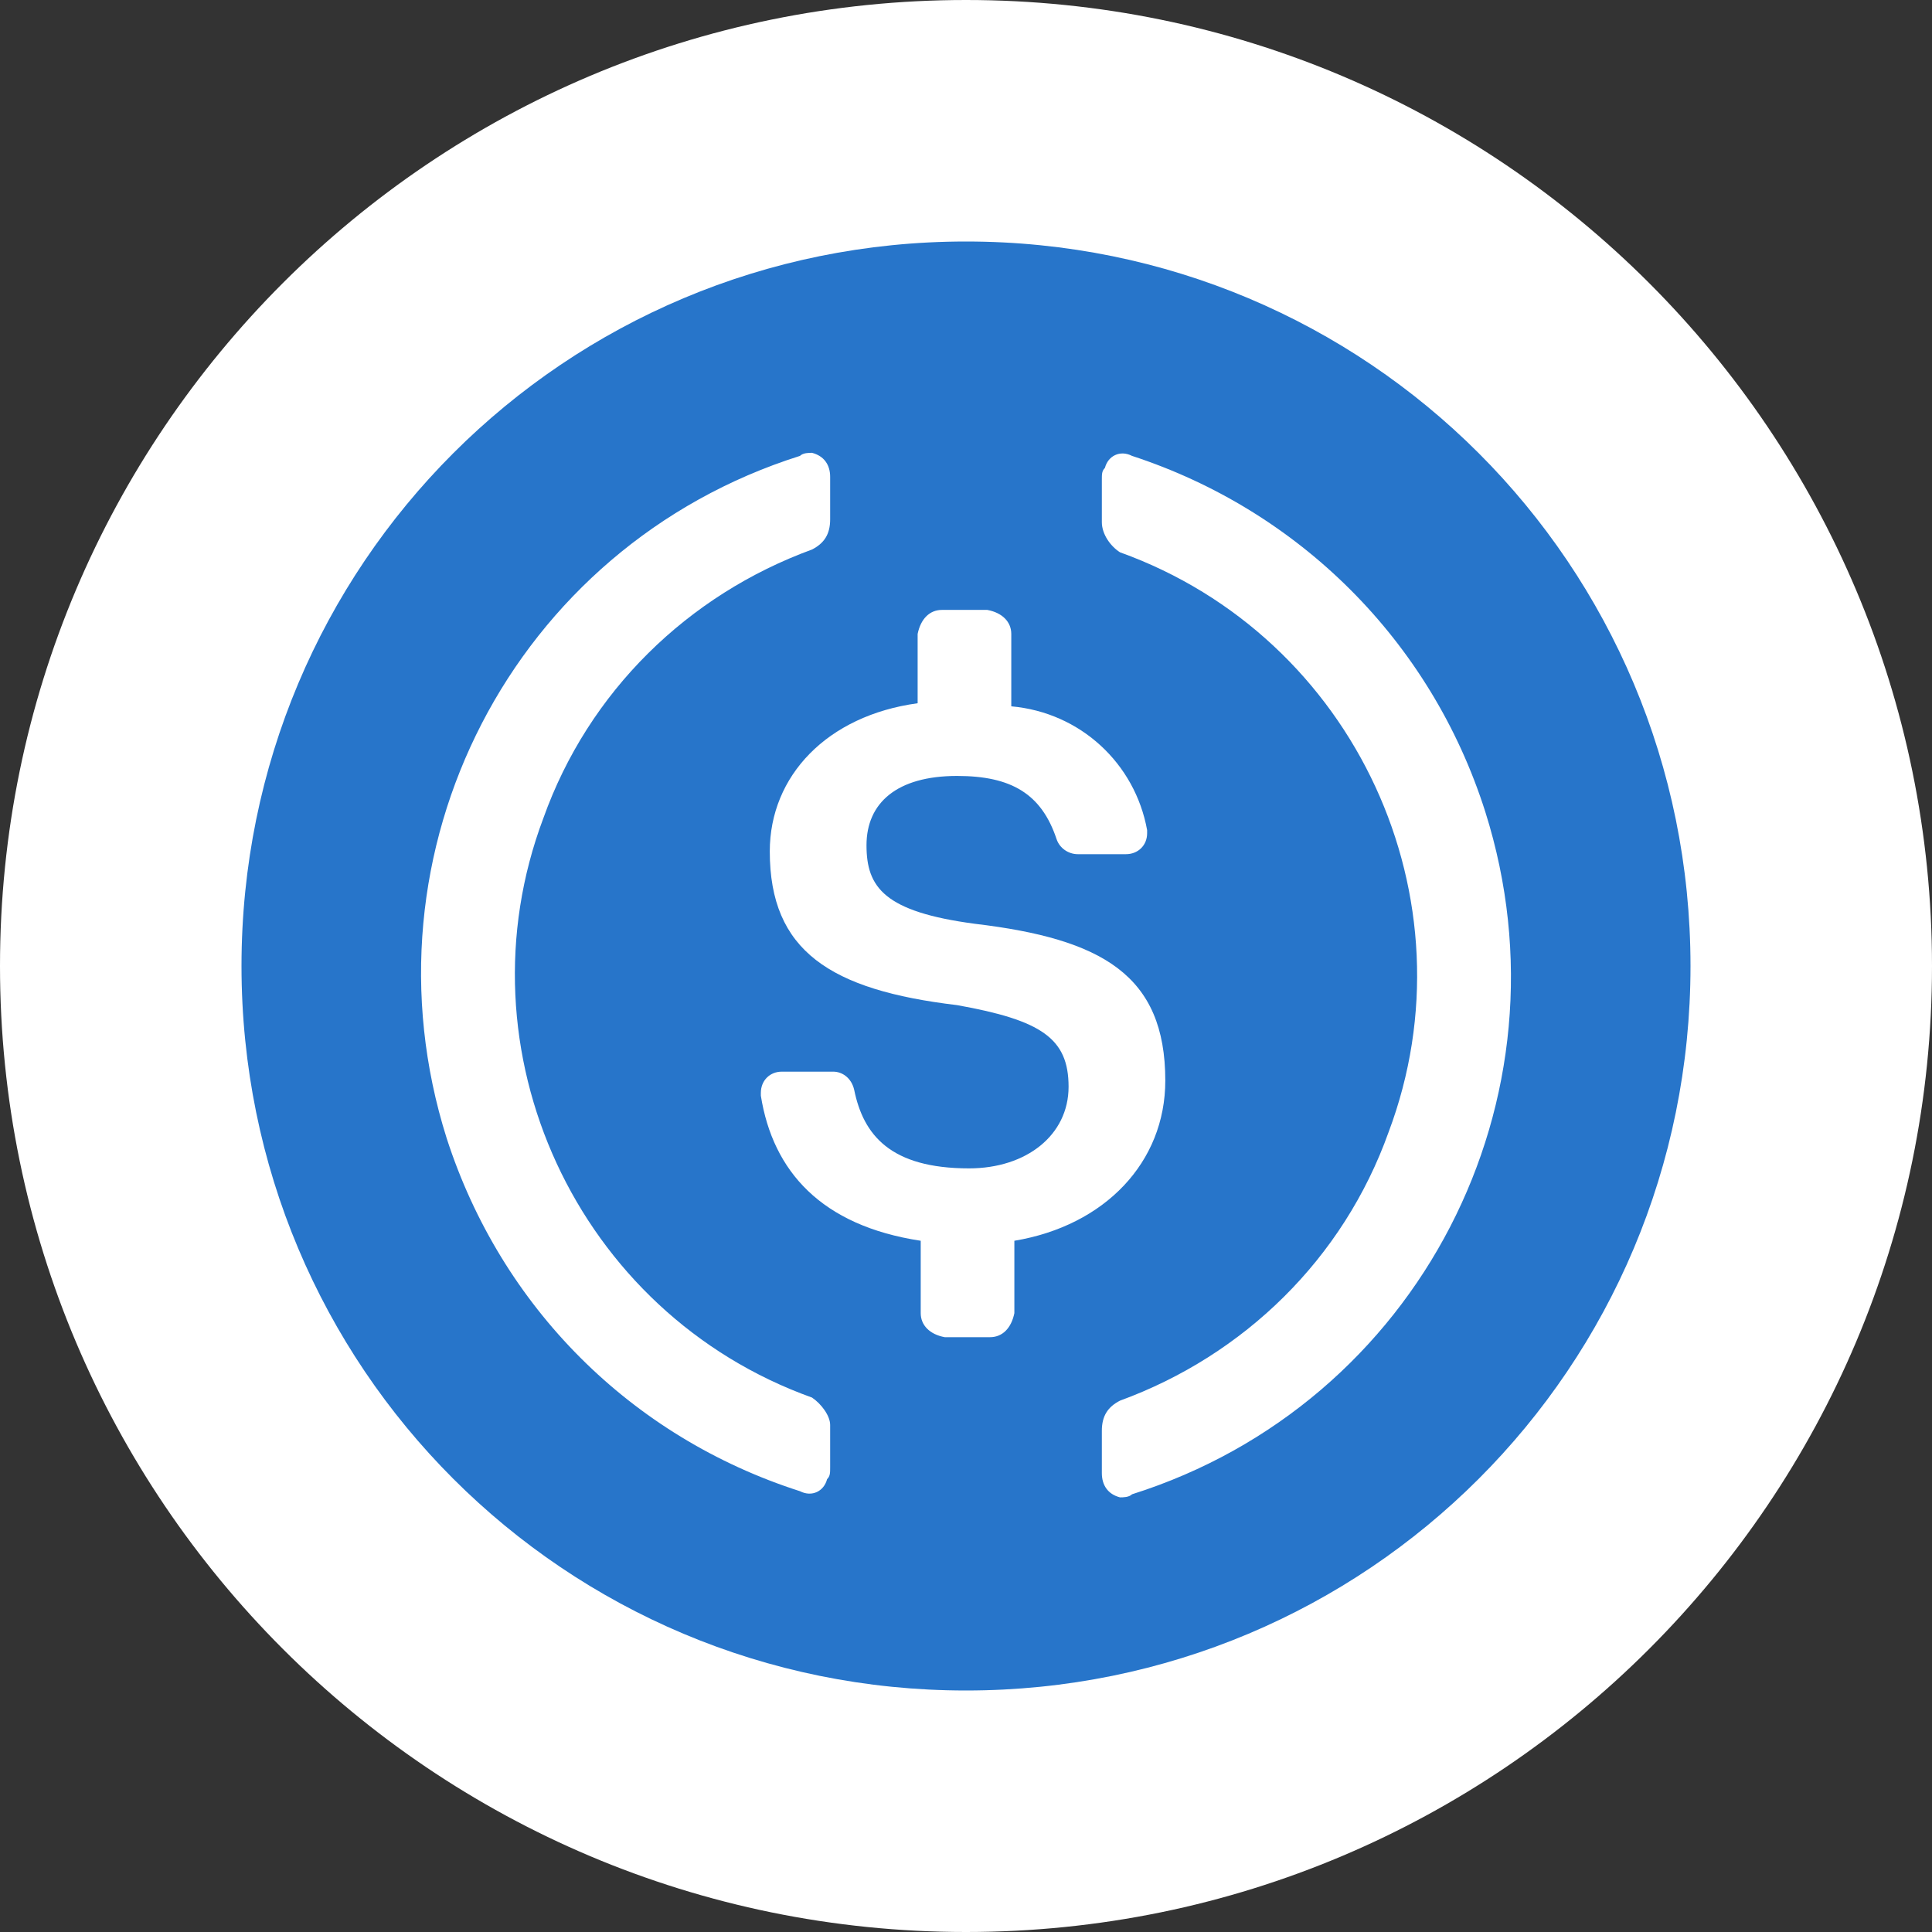 <?xml version="1.0" encoding="UTF-8"?>
<svg xmlns="http://www.w3.org/2000/svg" xmlns:xlink="http://www.w3.org/1999/xlink" width="32pt" height="32pt" viewBox="0 0 32 32" version="1.1">
<rect x="0" y="0" width="32" height="32" fill="#333333" stroke="none"/>
<g id="surface1">
<path style=" stroke:none;fill-rule:nonzero;fill:rgb(100%,100%,100%);fill-opacity:1;" d="M 16 32 C 24.836 32 32 24.836 32 16 C 32 7.164 24.836 0 16 0 C 7.164 0 0 7.164 0 16 C 0 24.836 7.164 32 16 32 Z M 16 32 "/>
<path style=" stroke:none;fill-rule:nonzero;fill:rgb(15.294%,45.882%,79.214%);fill-opacity:1;" d="M 16 28 C 22.648 28 28 22.648 28 16 C 28 9.352 22.648 4 16 4 C 9.352 4 4 9.352 4 16 C 4 22.648 9.352 28 16 28 Z M 16 28 "/>
<path style=" stroke:none;fill-rule:nonzero;fill:rgb(100%,100%,100%);fill-opacity:1;" d="M 19.301 17.898 C 19.301 16.148 18.25 15.551 16.148 15.301 C 14.648 15.102 14.352 14.699 14.352 14 C 14.352 13.301 14.852 12.852 15.852 12.852 C 16.75 12.852 17.25 13.148 17.5 13.898 C 17.551 14.051 17.699 14.148 17.852 14.148 L 18.648 14.148 C 18.852 14.148 19 14 19 13.801 L 19 13.75 C 18.801 12.648 17.898 11.801 16.75 11.699 L 16.75 10.5 C 16.75 10.301 16.602 10.148 16.352 10.102 L 15.602 10.102 C 15.398 10.102 15.25 10.25 15.199 10.5 L 15.199 11.648 C 13.699 11.852 12.75 12.852 12.75 14.102 C 12.75 15.75 13.75 16.398 15.852 16.648 C 17.25 16.898 17.699 17.199 17.699 18 C 17.699 18.801 17 19.352 16.051 19.352 C 14.75 19.352 14.301 18.801 14.148 18.051 C 14.102 17.852 13.949 17.75 13.801 17.75 L 12.949 17.75 C 12.75 17.75 12.602 17.898 12.602 18.102 L 12.602 18.148 C 12.801 19.398 13.602 20.301 15.25 20.551 L 15.25 21.75 C 15.25 21.949 15.398 22.102 15.648 22.148 L 16.398 22.148 C 16.602 22.148 16.75 22 16.801 21.75 L 16.801 20.551 C 18.301 20.301 19.301 19.25 19.301 17.898 Z M 19.301 17.898 "/>
<path style=" stroke:none;fill-rule:nonzero;fill:rgb(100%,100%,100%);fill-opacity:1;" d="M 13.449 23.148 C 9.551 21.75 7.551 17.398 9 13.551 C 9.75 11.449 11.398 9.852 13.449 9.102 C 13.648 9 13.75 8.852 13.75 8.602 L 13.75 7.898 C 13.75 7.699 13.648 7.551 13.449 7.5 C 13.398 7.5 13.301 7.5 13.25 7.551 C 8.5 9.051 5.898 14.102 7.398 18.852 C 8.301 21.648 10.449 23.801 13.25 24.699 C 13.449 24.801 13.648 24.699 13.699 24.5 C 13.75 24.449 13.75 24.398 13.75 24.301 L 13.75 23.602 C 13.75 23.449 13.602 23.25 13.449 23.148 Z M 18.75 7.551 C 18.551 7.449 18.352 7.551 18.301 7.75 C 18.25 7.801 18.25 7.852 18.25 7.949 L 18.25 8.648 C 18.25 8.852 18.398 9.051 18.551 9.148 C 22.449 10.551 24.449 14.898 23 18.75 C 22.25 20.852 20.602 22.449 18.551 23.199 C 18.352 23.301 18.25 23.449 18.25 23.699 L 18.25 24.398 C 18.25 24.602 18.352 24.75 18.551 24.801 C 18.602 24.801 18.699 24.801 18.75 24.75 C 23.5 23.25 26.102 18.199 24.602 13.449 C 23.699 10.602 21.5 8.449 18.75 7.551 Z M 18.75 7.551 "/>
</g>
</svg>
